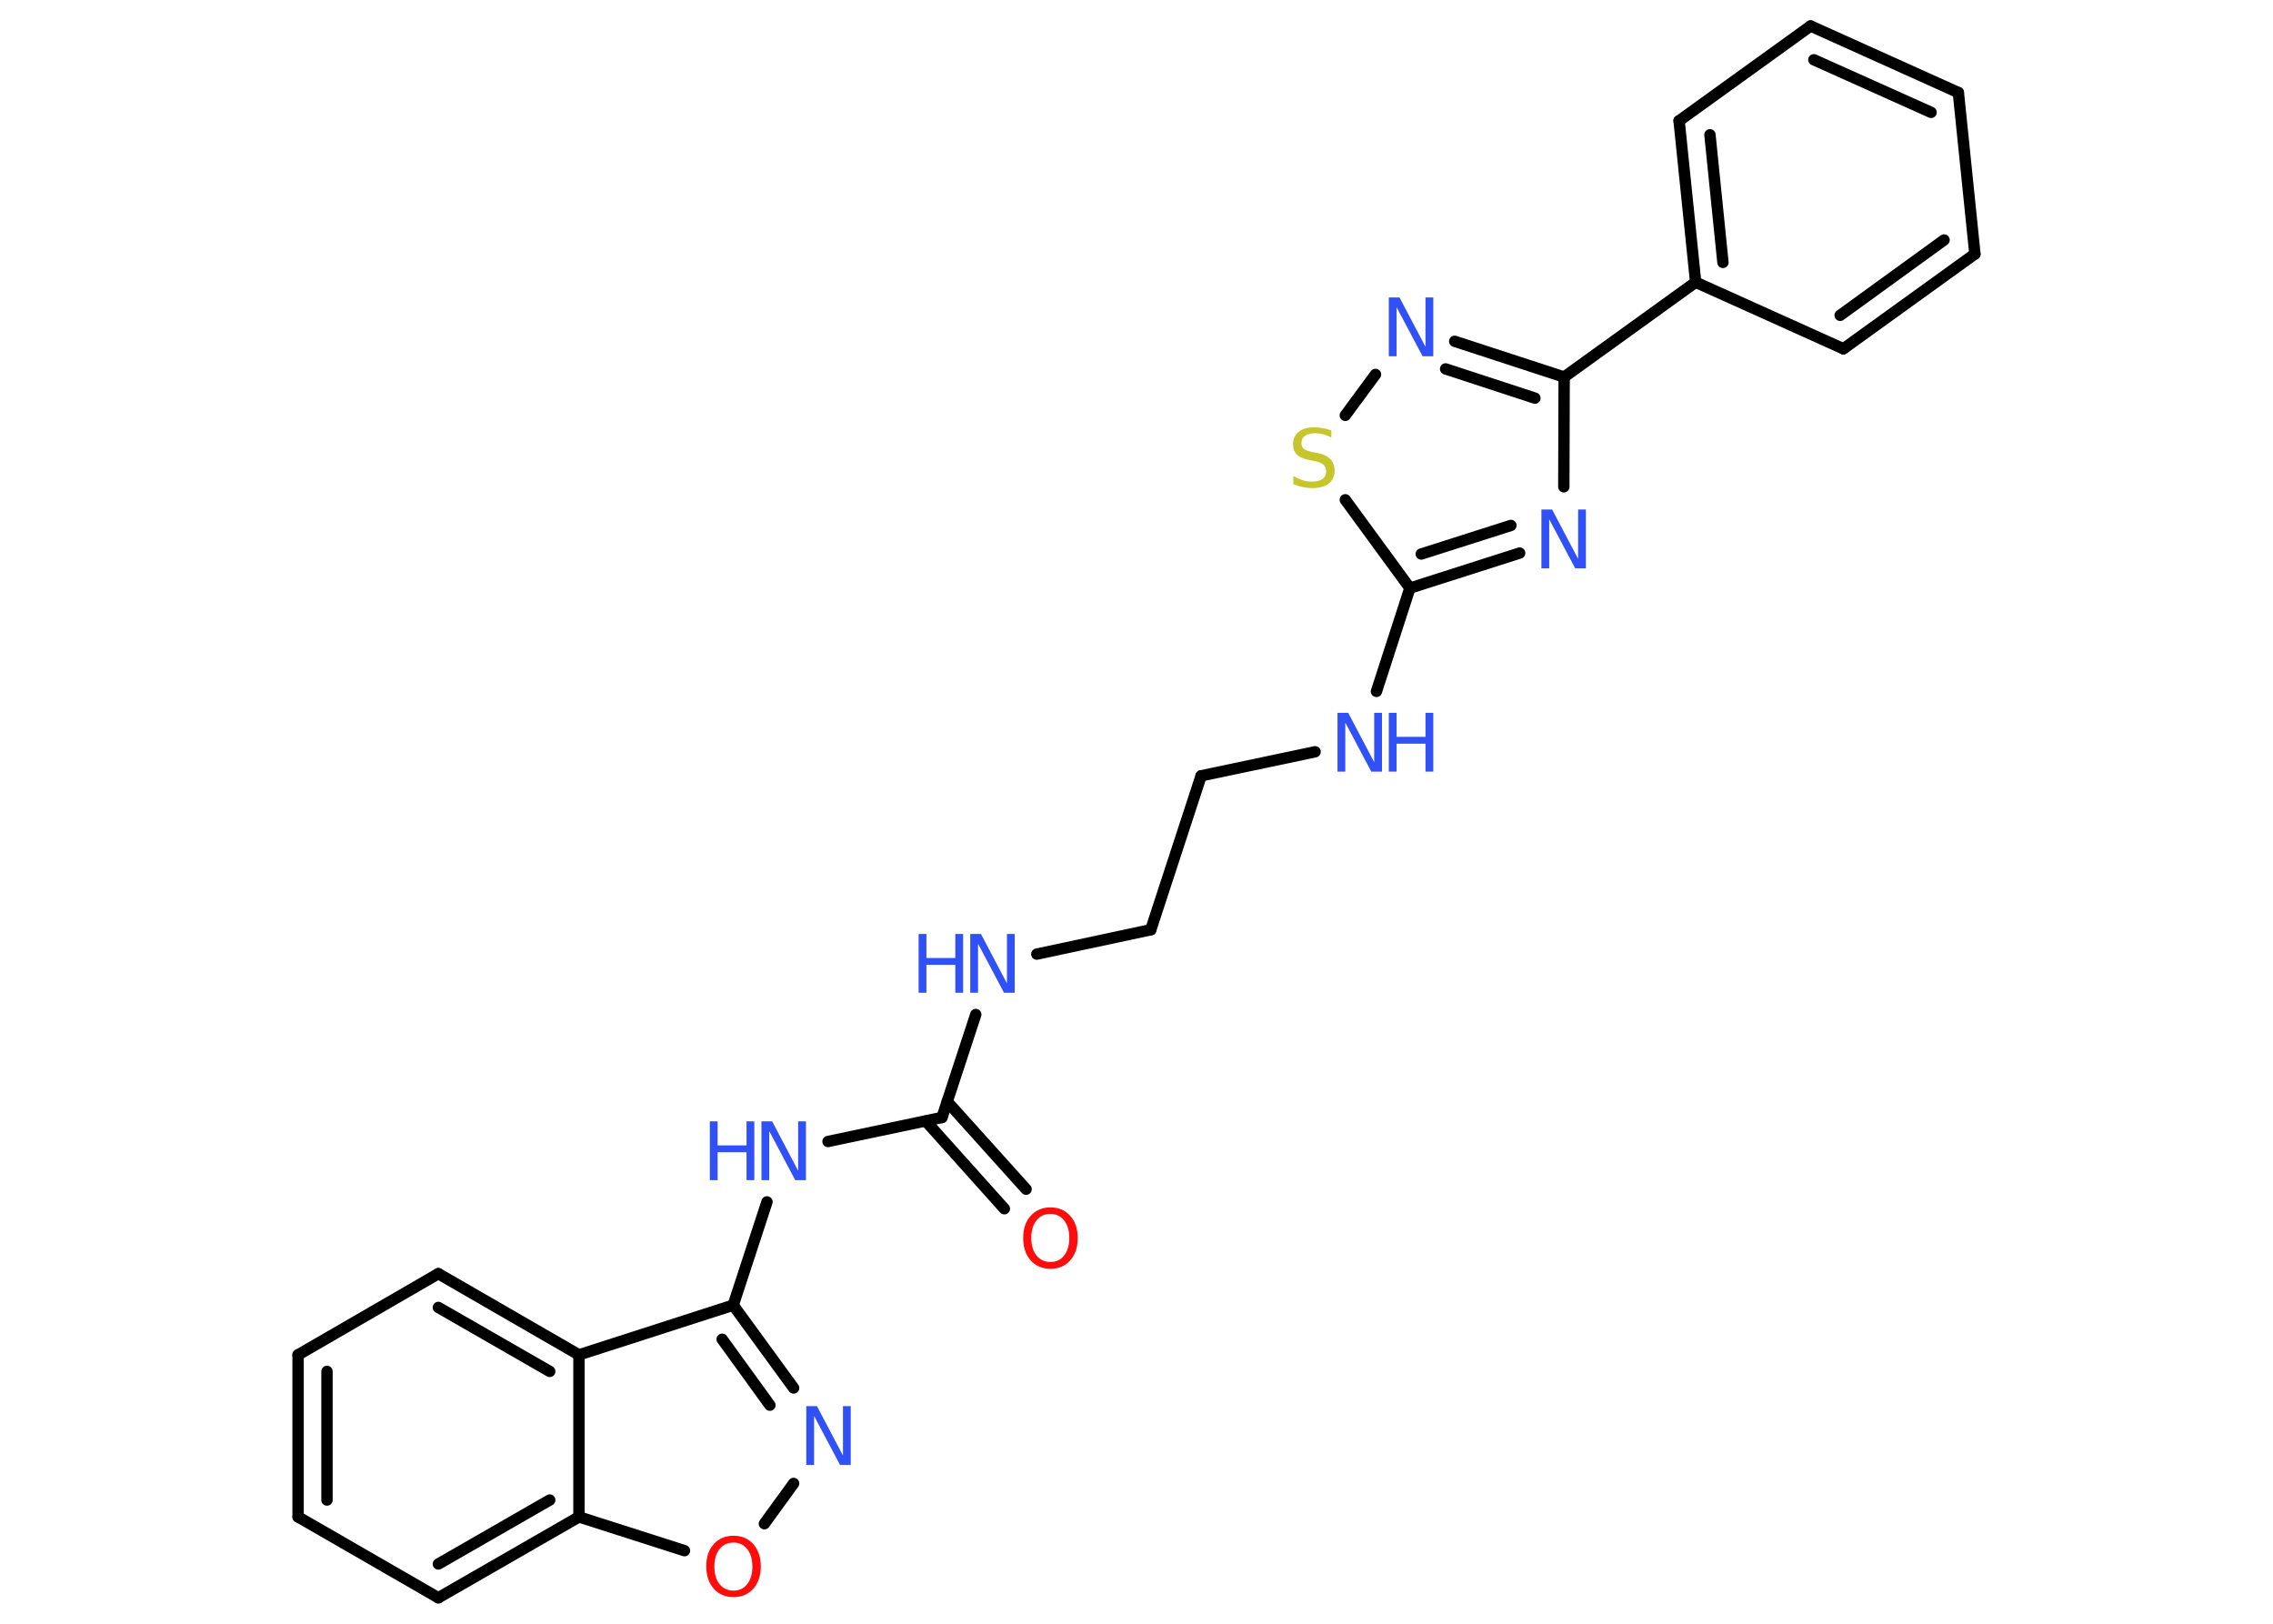 <?xml version='1.0' encoding='UTF-8'?>
<!DOCTYPE svg PUBLIC "-//W3C//DTD SVG 1.1//EN" "http://www.w3.org/Graphics/SVG/1.1/DTD/svg11.dtd">
<svg version='1.2' xmlns='http://www.w3.org/2000/svg' xmlns:xlink='http://www.w3.org/1999/xlink' width='70.0mm' height='50.0mm' viewBox='0 0 70.0 50.0'>
  <desc>Generated by the Chemistry Development Kit (http://github.com/cdk)</desc>
  <g stroke-linecap='round' stroke-linejoin='round' stroke='#000000' stroke-width='.35' fill='#3050F8'>
    <rect x='.0' y='.0' width='70.0' height='50.0' fill='#FFFFFF' stroke='none'/>
    <g id='mol1' class='mol'>
      <g id='mol1bnd1' class='bond'>
        <line x1='30.93' y1='37.22' x2='28.51' y2='34.52'/>
        <line x1='31.6' y1='36.62' x2='29.17' y2='33.92'/>
      </g>
      <line id='mol1bnd2' class='bond' x1='29.01' y1='34.41' x2='30.05' y2='31.24'/>
      <line id='mol1bnd3' class='bond' x1='31.93' y1='29.38' x2='35.44' y2='28.63'/>
      <line id='mol1bnd4' class='bond' x1='35.44' y1='28.63' x2='36.99' y2='23.89'/>
      <line id='mol1bnd5' class='bond' x1='36.99' y1='23.89' x2='40.5' y2='23.15'/>
      <line id='mol1bnd6' class='bond' x1='42.39' y1='21.29' x2='43.42' y2='18.11'/>
      <g id='mol1bnd7' class='bond'>
        <line x1='43.42' y1='18.11' x2='46.8' y2='17.03'/>
        <line x1='43.77' y1='17.06' x2='46.53' y2='16.18'/>
      </g>
      <line id='mol1bnd8' class='bond' x1='48.16' y1='14.99' x2='48.17' y2='11.61'/>
      <line id='mol1bnd9' class='bond' x1='48.17' y1='11.61' x2='52.22' y2='8.69'/>
      <g id='mol1bnd10' class='bond'>
        <line x1='51.71' y1='3.72' x2='52.22' y2='8.69'/>
        <line x1='52.66' y1='4.15' x2='53.06' y2='8.08'/>
      </g>
      <line id='mol1bnd11' class='bond' x1='51.71' y1='3.72' x2='55.76' y2='.8'/>
      <g id='mol1bnd12' class='bond'>
        <line x1='60.31' y1='2.85' x2='55.76' y2='.8'/>
        <line x1='59.47' y1='3.46' x2='55.86' y2='1.84'/>
      </g>
      <line id='mol1bnd13' class='bond' x1='60.31' y1='2.85' x2='60.82' y2='7.82'/>
      <g id='mol1bnd14' class='bond'>
        <line x1='56.77' y1='10.74' x2='60.82' y2='7.82'/>
        <line x1='56.67' y1='9.71' x2='59.87' y2='7.39'/>
      </g>
      <line id='mol1bnd15' class='bond' x1='52.22' y1='8.69' x2='56.77' y2='10.74'/>
      <g id='mol1bnd16' class='bond'>
        <line x1='48.17' y1='11.61' x2='44.8' y2='10.51'/>
        <line x1='47.27' y1='12.26' x2='44.52' y2='11.36'/>
      </g>
      <line id='mol1bnd17' class='bond' x1='42.36' y1='11.53' x2='41.43' y2='12.79'/>
      <line id='mol1bnd18' class='bond' x1='43.42' y1='18.11' x2='41.43' y2='15.39'/>
      <line id='mol1bnd19' class='bond' x1='29.01' y1='34.41' x2='25.5' y2='35.15'/>
      <line id='mol1bnd20' class='bond' x1='23.62' y1='37.01' x2='22.58' y2='40.19'/>
      <g id='mol1bnd21' class='bond'>
        <line x1='24.44' y1='42.74' x2='22.58' y2='40.19'/>
        <line x1='23.71' y1='43.27' x2='22.24' y2='41.24'/>
      </g>
      <line id='mol1bnd22' class='bond' x1='24.44' y1='45.68' x2='23.54' y2='46.92'/>
      <line id='mol1bnd23' class='bond' x1='21.08' y1='47.75' x2='17.83' y2='46.71'/>
      <g id='mol1bnd24' class='bond'>
        <line x1='13.5' y1='49.2' x2='17.83' y2='46.71'/>
        <line x1='13.5' y1='48.16' x2='16.93' y2='46.19'/>
      </g>
      <line id='mol1bnd25' class='bond' x1='13.5' y1='49.2' x2='9.18' y2='46.71'/>
      <g id='mol1bnd26' class='bond'>
        <line x1='9.18' y1='41.72' x2='9.18' y2='46.71'/>
        <line x1='10.07' y1='42.23' x2='10.07' y2='46.19'/>
      </g>
      <line id='mol1bnd27' class='bond' x1='9.18' y1='41.72' x2='13.5' y2='39.22'/>
      <g id='mol1bnd28' class='bond'>
        <line x1='17.83' y1='41.72' x2='13.5' y2='39.22'/>
        <line x1='16.93' y1='42.23' x2='13.5' y2='40.26'/>
      </g>
      <line id='mol1bnd29' class='bond' x1='22.58' y1='40.19' x2='17.83' y2='41.72'/>
      <line id='mol1bnd30' class='bond' x1='17.83' y1='46.71' x2='17.83' y2='41.72'/>
      <path id='mol1atm1' class='atom' d='M32.35 37.38q-.27 .0 -.43 .2q-.16 .2 -.16 .54q.0 .34 .16 .54q.16 .2 .43 .2q.27 .0 .42 -.2q.16 -.2 .16 -.54q.0 -.34 -.16 -.54q-.16 -.2 -.42 -.2zM32.35 37.18q.38 .0 .61 .26q.23 .26 .23 .68q.0 .43 -.23 .69q-.23 .26 -.61 .26q-.38 .0 -.61 -.26q-.23 -.26 -.23 -.69q.0 -.43 .23 -.68q.23 -.26 .61 -.26z' stroke='none' fill='#FF0D0D'/>
      <g id='mol1atm3' class='atom'>
        <path d='M29.88 28.76h.33l.8 1.52v-1.52h.24v1.81h-.33l-.8 -1.51v1.51h-.24v-1.81z' stroke='none'/>
        <path d='M28.29 28.76h.24v.74h.89v-.74h.24v1.81h-.24v-.86h-.89v.86h-.24v-1.81z' stroke='none'/>
      </g>
      <g id='mol1atm6' class='atom'>
        <path d='M41.19 21.95h.33l.8 1.52v-1.52h.24v1.81h-.33l-.8 -1.51v1.51h-.24v-1.81z' stroke='none'/>
        <path d='M42.77 21.95h.24v.74h.89v-.74h.24v1.81h-.24v-.86h-.89v.86h-.24v-1.81z' stroke='none'/>
      </g>
      <path id='mol1atm8' class='atom' d='M47.47 15.69h.33l.8 1.52v-1.52h.24v1.81h-.33l-.8 -1.51v1.51h-.24v-1.81z' stroke='none'/>
      <path id='mol1atm16' class='atom' d='M42.77 9.16h.33l.8 1.52v-1.52h.24v1.81h-.33l-.8 -1.51v1.51h-.24v-1.81z' stroke='none'/>
      <path id='mol1atm17' class='atom' d='M41.0 13.23v.24q-.14 -.07 -.26 -.1q-.12 -.03 -.24 -.03q-.2 .0 -.31 .08q-.11 .08 -.11 .22q.0 .12 .07 .18q.07 .06 .27 .1l.15 .03q.27 .05 .4 .19q.13 .13 .13 .35q.0 .26 -.18 .4q-.18 .14 -.52 .14q-.13 .0 -.27 -.03q-.14 -.03 -.3 -.09v-.25q.15 .08 .29 .13q.14 .04 .28 .04q.21 .0 .33 -.08q.11 -.08 .11 -.23q.0 -.13 -.08 -.21q-.08 -.07 -.27 -.11l-.15 -.03q-.27 -.05 -.4 -.17q-.12 -.12 -.12 -.32q.0 -.24 .17 -.38q.17 -.14 .47 -.14q.13 .0 .26 .02q.13 .02 .27 .07z' stroke='none' fill='#C6C62C'/>
      <g id='mol1atm18' class='atom'>
        <path d='M23.45 34.53h.33l.8 1.52v-1.52h.24v1.81h-.33l-.8 -1.51v1.51h-.24v-1.81z' stroke='none'/>
        <path d='M21.86 34.53h.24v.74h.89v-.74h.24v1.81h-.24v-.86h-.89v.86h-.24v-1.81z' stroke='none'/>
      </g>
      <path id='mol1atm20' class='atom' d='M24.83 43.3h.33l.8 1.52v-1.52h.24v1.81h-.33l-.8 -1.51v1.51h-.24v-1.81z' stroke='none'/>
      <path id='mol1atm21' class='atom' d='M22.59 47.5q-.27 .0 -.43 .2q-.16 .2 -.16 .54q.0 .34 .16 .54q.16 .2 .43 .2q.27 .0 .42 -.2q.16 -.2 .16 -.54q.0 -.34 -.16 -.54q-.16 -.2 -.42 -.2zM22.59 47.29q.38 .0 .61 .26q.23 .26 .23 .68q.0 .43 -.23 .69q-.23 .26 -.61 .26q-.38 .0 -.61 -.26q-.23 -.26 -.23 -.69q.0 -.43 .23 -.68q.23 -.26 .61 -.26z' stroke='none' fill='#FF0D0D'/>
    </g>
  </g>
</svg>
